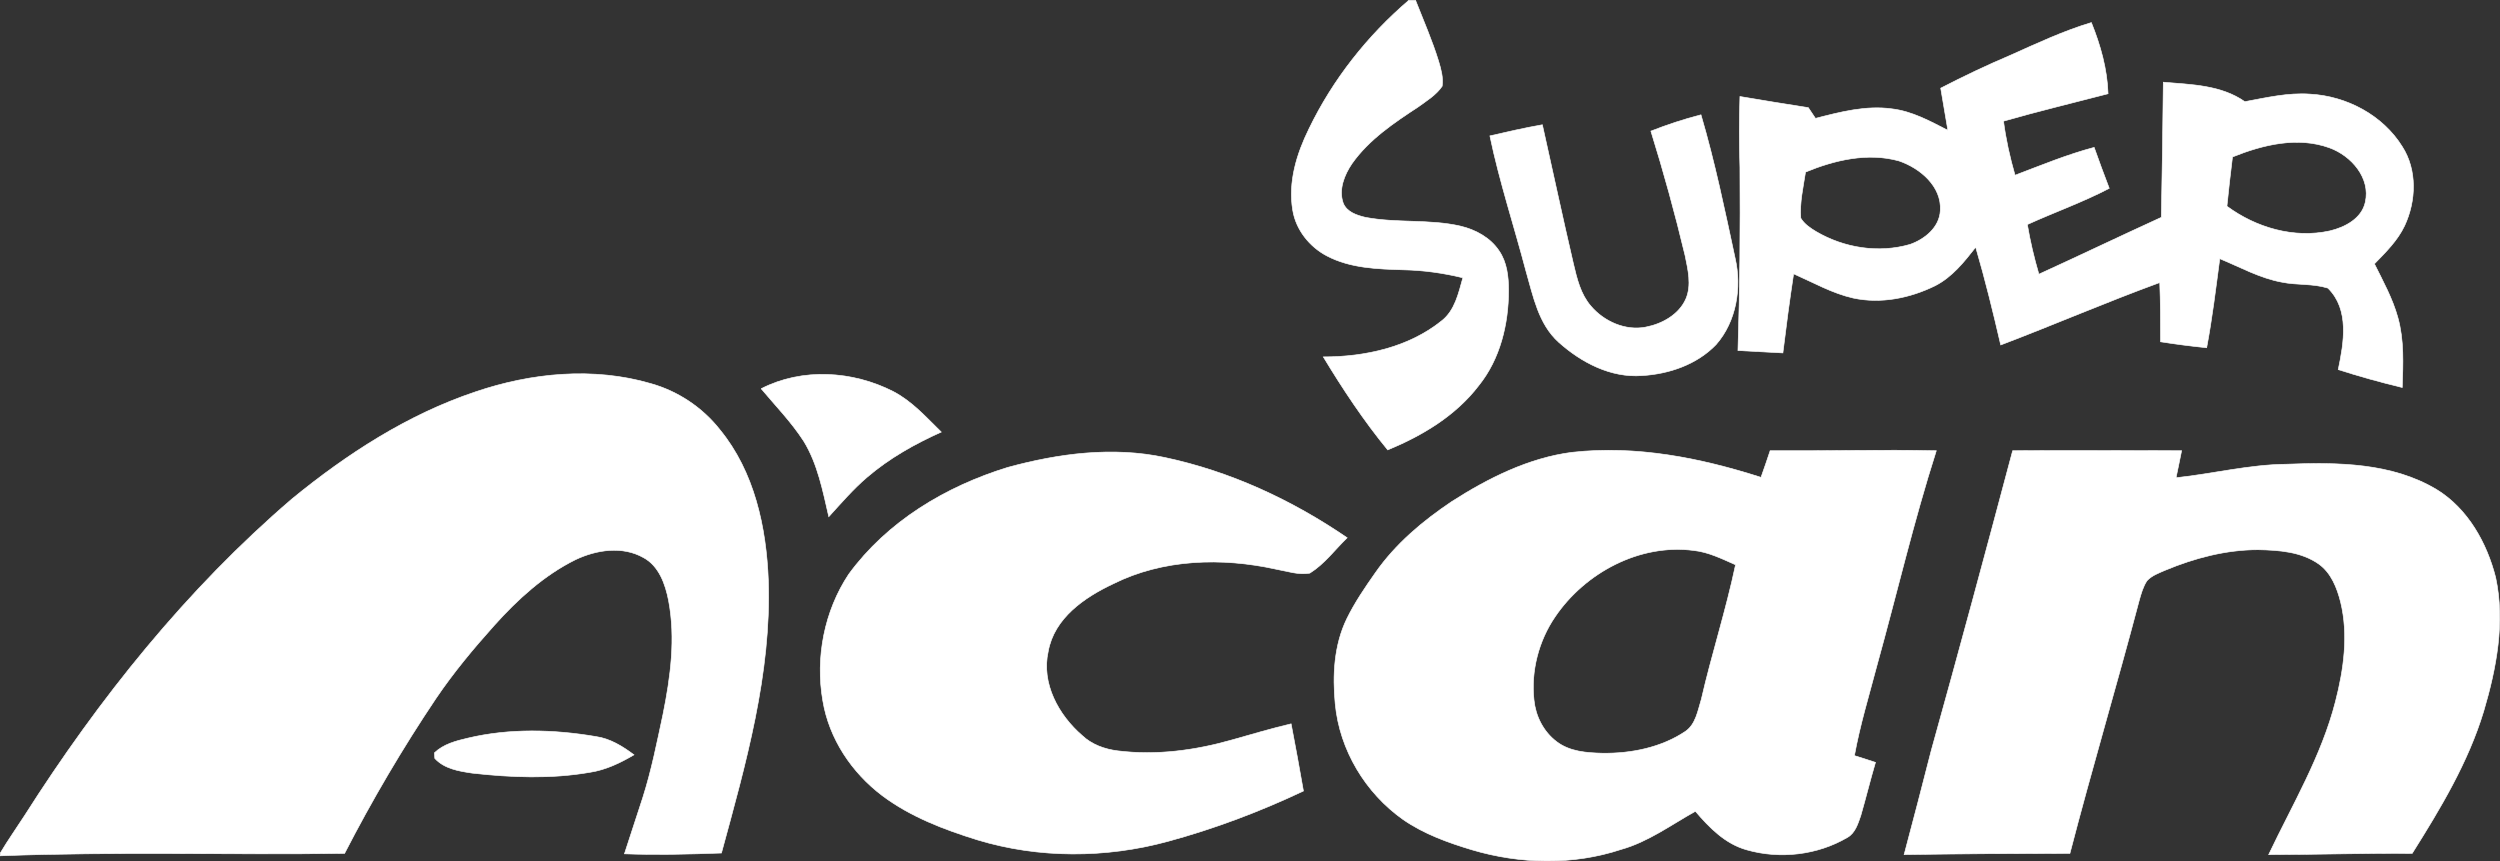 <?xml version="1.0" encoding="UTF-8" standalone="no"?>
<svg
   width="380.038pt"
   height="130.929pt"
   viewBox="0 0 380.038 130.929"
   version="1.1"
   id="svg9"
   xmlns="http://www.w3.org/2000/svg"
   xmlns:svg="http://www.w3.org/2000/svg">
  <rect x="0" y="0" width="380.038" height="130.929" fill="#333333" stroke="none"/>
  <defs
     id="defs9" />
  <path
     fill="#ffffff"
     stroke="#ffffff"
     stroke-width="0.094"
     opacity="1"
     d="m 214.157,0.047 h 1.027 c 1.209,3.082 2.538,6.104 3.505,9.246 0.363,1.209 0.725,2.478 0.544,3.807 -0.906,1.329 -2.296,2.176 -3.626,3.142 -3.686,2.417 -7.494,4.955 -10.092,8.642 -1.148,1.692 -2.055,3.928 -1.329,5.983 0.544,1.39 2.115,1.873 3.384,2.176 4.774,0.906 9.73,0.242 14.443,1.329 2.296,0.544 4.532,1.753 5.862,3.747 1.209,1.753 1.45,3.928 1.45,6.043 0,5.076 -1.269,10.394 -4.532,14.443 -3.505,4.593 -8.581,7.614 -13.839,9.79 -3.626,-4.412 -6.829,-9.246 -9.79,-14.141 6.345,0 12.993,-1.45 18.009,-5.499 1.994,-1.571 2.538,-4.17 3.203,-6.527 -2.961,-0.725 -5.983,-1.148 -9.004,-1.209 -3.989,-0.121 -8.098,-0.242 -11.663,-2.115 -2.659,-1.39 -4.714,-3.989 -5.197,-6.95 -0.725,-4.291 0.604,-8.581 2.478,-12.389 3.626,-7.494 8.883,-14.141 15.168,-19.519 z"
     id="path1" />
  <path
     fill="#ffffff"
     stroke="#ffffff"
     stroke-width="0.094"
     opacity="1"
     d="m 305.651,8.386 c 4.049,-1.813 8.037,-3.686 12.268,-4.955 1.39,3.445 2.417,7.071 2.538,10.817 -5.318,1.39 -10.636,2.659 -15.894,4.17 0.363,2.78 0.967,5.499 1.753,8.219 3.989,-1.511 7.917,-3.142 12.026,-4.23 0.725,2.055 1.511,4.17 2.296,6.224 -4.049,2.115 -8.34,3.626 -12.449,5.499 0.423,2.538 1.027,5.076 1.753,7.554 6.224,-2.84 12.389,-5.801 18.613,-8.642 0.121,-6.829 0.242,-13.718 0.302,-20.547 4.23,0.363 8.763,0.423 12.389,2.961 3.263,-0.604 6.587,-1.39 9.911,-1.148 5.56,0.302 11.059,3.203 14.02,7.977 2.296,3.565 2.115,8.279 0.363,12.026 -1.088,2.296 -2.901,4.049 -4.593,5.801 1.329,2.659 2.78,5.318 3.565,8.158 0.967,3.445 0.786,7.071 0.665,10.636 -3.263,-0.786 -6.527,-1.692 -9.73,-2.719 0.846,-4.049 1.753,-9.125 -1.571,-12.389 -2.296,-0.725 -4.714,-0.423 -7.01,-0.906 -3.324,-0.604 -6.345,-2.296 -9.427,-3.565 -0.604,4.532 -1.148,9.065 -1.994,13.537 -2.357,-0.242 -4.714,-0.544 -7.01,-0.906 0,-3.022 0,-6.043 -0.121,-9.004 -8.098,2.961 -16.075,6.406 -24.173,9.488 -1.148,-4.955 -2.357,-9.911 -3.807,-14.866 -1.753,2.236 -3.565,4.532 -6.164,5.862 -3.807,1.873 -8.219,2.78 -12.449,1.873 -3.203,-0.725 -6.043,-2.357 -9.065,-3.686 -0.604,3.989 -1.148,8.037 -1.632,12.026 -2.236,-0.121 -4.532,-0.242 -6.829,-0.363 0.302,-9.307 0.363,-18.613 0.302,-27.859 -0.121,-3.626 -0.121,-7.191 0,-10.757 3.505,0.604 6.95,1.148 10.394,1.692 0.363,0.544 0.725,1.088 1.088,1.632 3.747,-0.967 7.675,-1.994 11.603,-1.45 3.082,0.363 5.801,1.873 8.521,3.263 -0.363,-2.115 -0.725,-4.291 -1.088,-6.406 3.505,-1.813 7.071,-3.505 10.636,-5.016 m 33.721,15.471 c -0.302,2.478 -0.604,5.016 -0.846,7.494 4.412,3.263 10.213,4.955 15.652,3.747 2.296,-0.544 4.835,-1.873 5.378,-4.351 0.846,-3.686 -2.115,-7.071 -5.439,-8.279 -4.835,-1.753 -10.092,-0.483 -14.745,1.39 m -64.904,2.296 c -0.363,2.357 -0.906,4.653 -0.725,7.01 0.544,0.906 1.45,1.511 2.357,2.055 4.23,2.478 9.488,3.324 14.262,1.934 2.236,-0.786 4.472,-2.599 4.593,-5.137 0.242,-3.686 -3.082,-6.466 -6.285,-7.554 -4.774,-1.329 -9.79,-0.121 -14.201,1.692 z"
     id="path2" />
  <path
     fill="#ffffff"
     stroke="#ffffff"
     stroke-width="0.094"
     opacity="1"
     d="m 250.96,19.929 c 2.478,-0.967 5.016,-1.813 7.614,-2.478 2.115,7.191 3.626,14.504 5.197,21.816 1.027,4.472 0.181,9.609 -2.901,13.114 -2.901,3.022 -7.131,4.472 -11.24,4.714 -4.774,0.363 -9.246,-1.994 -12.691,-5.076 -3.082,-2.78 -3.868,-7.01 -4.955,-10.757 -1.813,-6.889 -4.049,-13.658 -5.499,-20.607 2.599,-0.604 5.258,-1.209 7.977,-1.692 1.571,7.01 3.082,14.081 4.714,21.091 0.544,2.296 1.088,4.653 2.659,6.466 1.994,2.357 5.258,3.807 8.34,3.203 2.538,-0.483 5.076,-1.934 6.104,-4.291 0.906,-2.115 0.302,-4.472 -0.121,-6.587 -1.511,-6.345 -3.263,-12.691 -5.197,-18.915 z"
     id="path3" />
  <path
     fill="#ffffff"
     stroke="#ffffff"
     stroke-width="0.094"
     opacity="1"
     d="m 72.263,59.572 c 8.521,-2.901 17.948,-3.807 26.65,-1.269 4.109,1.148 7.856,3.626 10.515,7.01 5.258,6.406 7.071,14.866 7.373,22.964 0.483,14.141 -3.445,27.859 -7.131,41.396 -4.955,0.181 -9.85,0.302 -14.745,0.121 0.906,-2.84 1.873,-5.681 2.78,-8.521 1.329,-4.17 2.176,-8.46 3.082,-12.691 1.148,-5.681 1.934,-11.542 0.846,-17.284 -0.483,-2.478 -1.45,-5.258 -3.807,-6.527 -3.203,-1.813 -7.131,-1.209 -10.334,0.302 -4.774,2.357 -8.823,6.043 -12.389,10.032 -3.142,3.505 -6.164,7.131 -8.823,11.059 -5.076,7.554 -9.73,15.471 -13.899,23.568 -17.465,0.242 -34.93,-0.302 -52.334,0.363 v -0.423 c 1.148,-1.934 2.478,-3.807 3.686,-5.681 C 15.034,106.226 28.389,89.546 44.404,75.828 52.743,69 61.989,63.017 72.263,59.572 Z"
     id="path4" />
  <path
     fill="#ffffff"
     stroke="#ffffff"
     stroke-width="0.094"
     opacity="1"
     d="m 115.713,59.089 c 6.224,-3.203 13.899,-2.719 20.063,0.423 2.901,1.511 5.016,3.928 7.312,6.164 -4.049,1.813 -7.917,3.989 -11.301,6.889 -2.115,1.813 -3.928,3.928 -5.801,5.983 -0.906,-3.928 -1.692,-8.037 -3.807,-11.482 -1.873,-2.901 -4.291,-5.378 -6.466,-7.977 z"
     id="path5" />
  <path
     fill="#ffffff"
     stroke="#ffffff"
     stroke-width="0.094"
     opacity="1"
     d="m 238.994,68.758 c 9.73,-1.088 19.459,0.846 28.705,3.807 0.483,-1.39 0.967,-2.719 1.39,-4.049 8.46,0.06 16.86,-0.181 25.26,0 -3.445,10.757 -5.983,21.695 -9.004,32.573 -1.209,4.593 -2.599,9.125 -3.445,13.778 1.088,0.363 2.176,0.665 3.203,1.027 -0.786,2.659 -1.45,5.378 -2.236,8.098 -0.423,1.209 -0.846,2.659 -2.055,3.324 -4.532,2.659 -10.213,3.324 -15.289,1.873 -3.263,-0.906 -5.681,-3.384 -7.796,-5.862 -3.686,2.055 -7.191,4.653 -11.301,5.801 -7.312,2.417 -15.35,2.236 -22.662,0.06 -3.626,-1.088 -7.312,-2.417 -10.455,-4.593 -5.741,-4.049 -9.669,-10.576 -10.334,-17.586 -0.423,-4.351 -0.181,-8.944 1.753,-12.932 1.209,-2.478 2.78,-4.774 4.351,-7.01 3.082,-4.412 7.191,-7.856 11.603,-10.817 5.56,-3.565 11.724,-6.647 18.311,-7.494 m -2.599,25.019 c -2.478,3.626 -3.686,8.219 -3.203,12.63 0.242,2.478 1.45,4.835 3.445,6.345 1.994,1.511 4.532,1.692 6.95,1.753 4.351,0.06 8.944,-0.846 12.63,-3.324 1.571,-1.088 1.873,-3.142 2.417,-4.895 1.571,-6.829 3.747,-13.537 5.197,-20.426 -2.055,-0.906 -4.109,-1.934 -6.345,-2.176 -8.219,-1.088 -16.558,3.384 -21.091,10.092 z"
     id="path6" />
  <path
     fill="#ffffff"
     stroke="#ffffff"
     stroke-width="0.094"
     opacity="1"
     d="m 305.953,68.516 c 8.581,-0.06 17.163,0 25.684,0 -0.302,1.39 -0.544,2.78 -0.846,4.109 5.62,-0.604 11.119,-1.994 16.74,-2.055 7.796,-0.302 16.075,-0.242 22.904,3.868 4.714,2.901 7.614,8.098 8.944,13.355 1.45,6.768 0.121,13.778 -1.813,20.305 -2.357,7.796 -6.587,14.806 -10.878,21.635 -7.252,-0.06 -14.564,0.181 -21.816,0.181 3.626,-7.614 8.037,-14.987 10.153,-23.266 1.269,-4.895 1.994,-10.153 0.786,-15.108 -0.544,-2.176 -1.45,-4.472 -3.324,-5.801 -2.659,-1.873 -6.043,-2.115 -9.246,-2.176 -4.835,0 -9.669,1.269 -14.141,3.142 -0.967,0.423 -1.994,0.786 -2.719,1.571 -0.604,0.906 -0.906,1.994 -1.209,3.082 -3.384,12.812 -7.191,25.563 -10.515,38.374 -8.4,0 -16.8,0.06 -25.2,0.181 1.39,-5.258 2.78,-10.515 4.109,-15.773 4.23,-15.168 8.34,-30.397 12.389,-45.626 z"
     id="path7" />
  <path
     fill="#ffffff"
     stroke="#ffffff"
     stroke-width="0.094"
     opacity="1"
     d="m 153.181,71.054 c 7.735,-2.115 15.954,-3.203 23.871,-1.511 9.971,2.115 19.338,6.466 27.738,12.207 -1.873,1.813 -3.445,3.989 -5.681,5.378 -1.753,0.302 -3.445,-0.302 -5.137,-0.604 -8.219,-1.813 -17.163,-1.571 -24.777,2.236 -4.351,2.055 -8.944,5.197 -9.85,10.273 -1.088,4.835 1.571,9.669 5.137,12.751 1.45,1.39 3.445,2.115 5.439,2.357 5.862,0.725 11.784,-0.06 17.465,-1.692 2.961,-0.846 5.862,-1.692 8.883,-2.417 0.665,3.384 1.269,6.829 1.873,10.213 -6.647,3.142 -13.537,5.741 -20.668,7.675 -9.367,2.538 -19.519,2.599 -28.886,-0.242 -5.076,-1.571 -10.153,-3.505 -14.443,-6.708 -4.653,-3.505 -8.098,-8.642 -9.065,-14.443 -1.148,-6.587 0.242,-13.658 3.928,-19.217 5.862,-8.037 14.745,-13.355 24.173,-16.256 z"
     id="path8" />
  <path
     fill="#ffffff"
     stroke="#ffffff"
     stroke-width="0.094"
     opacity="1"
     d="m 71.115,112.208 c 6.345,-1.511 13.053,-1.33 19.459,-0.242 2.176,0.302 4.109,1.511 5.801,2.78 -2.055,1.209 -4.291,2.296 -6.708,2.659 -5.922,1.027 -11.966,0.786 -17.888,0.121 -2.055,-0.302 -4.23,-0.665 -5.681,-2.236 0,-0.242 -0.06,-0.665 -0.06,-0.846 1.39,-1.329 3.263,-1.813 5.076,-2.236 z"
     id="path9" />
</svg>
